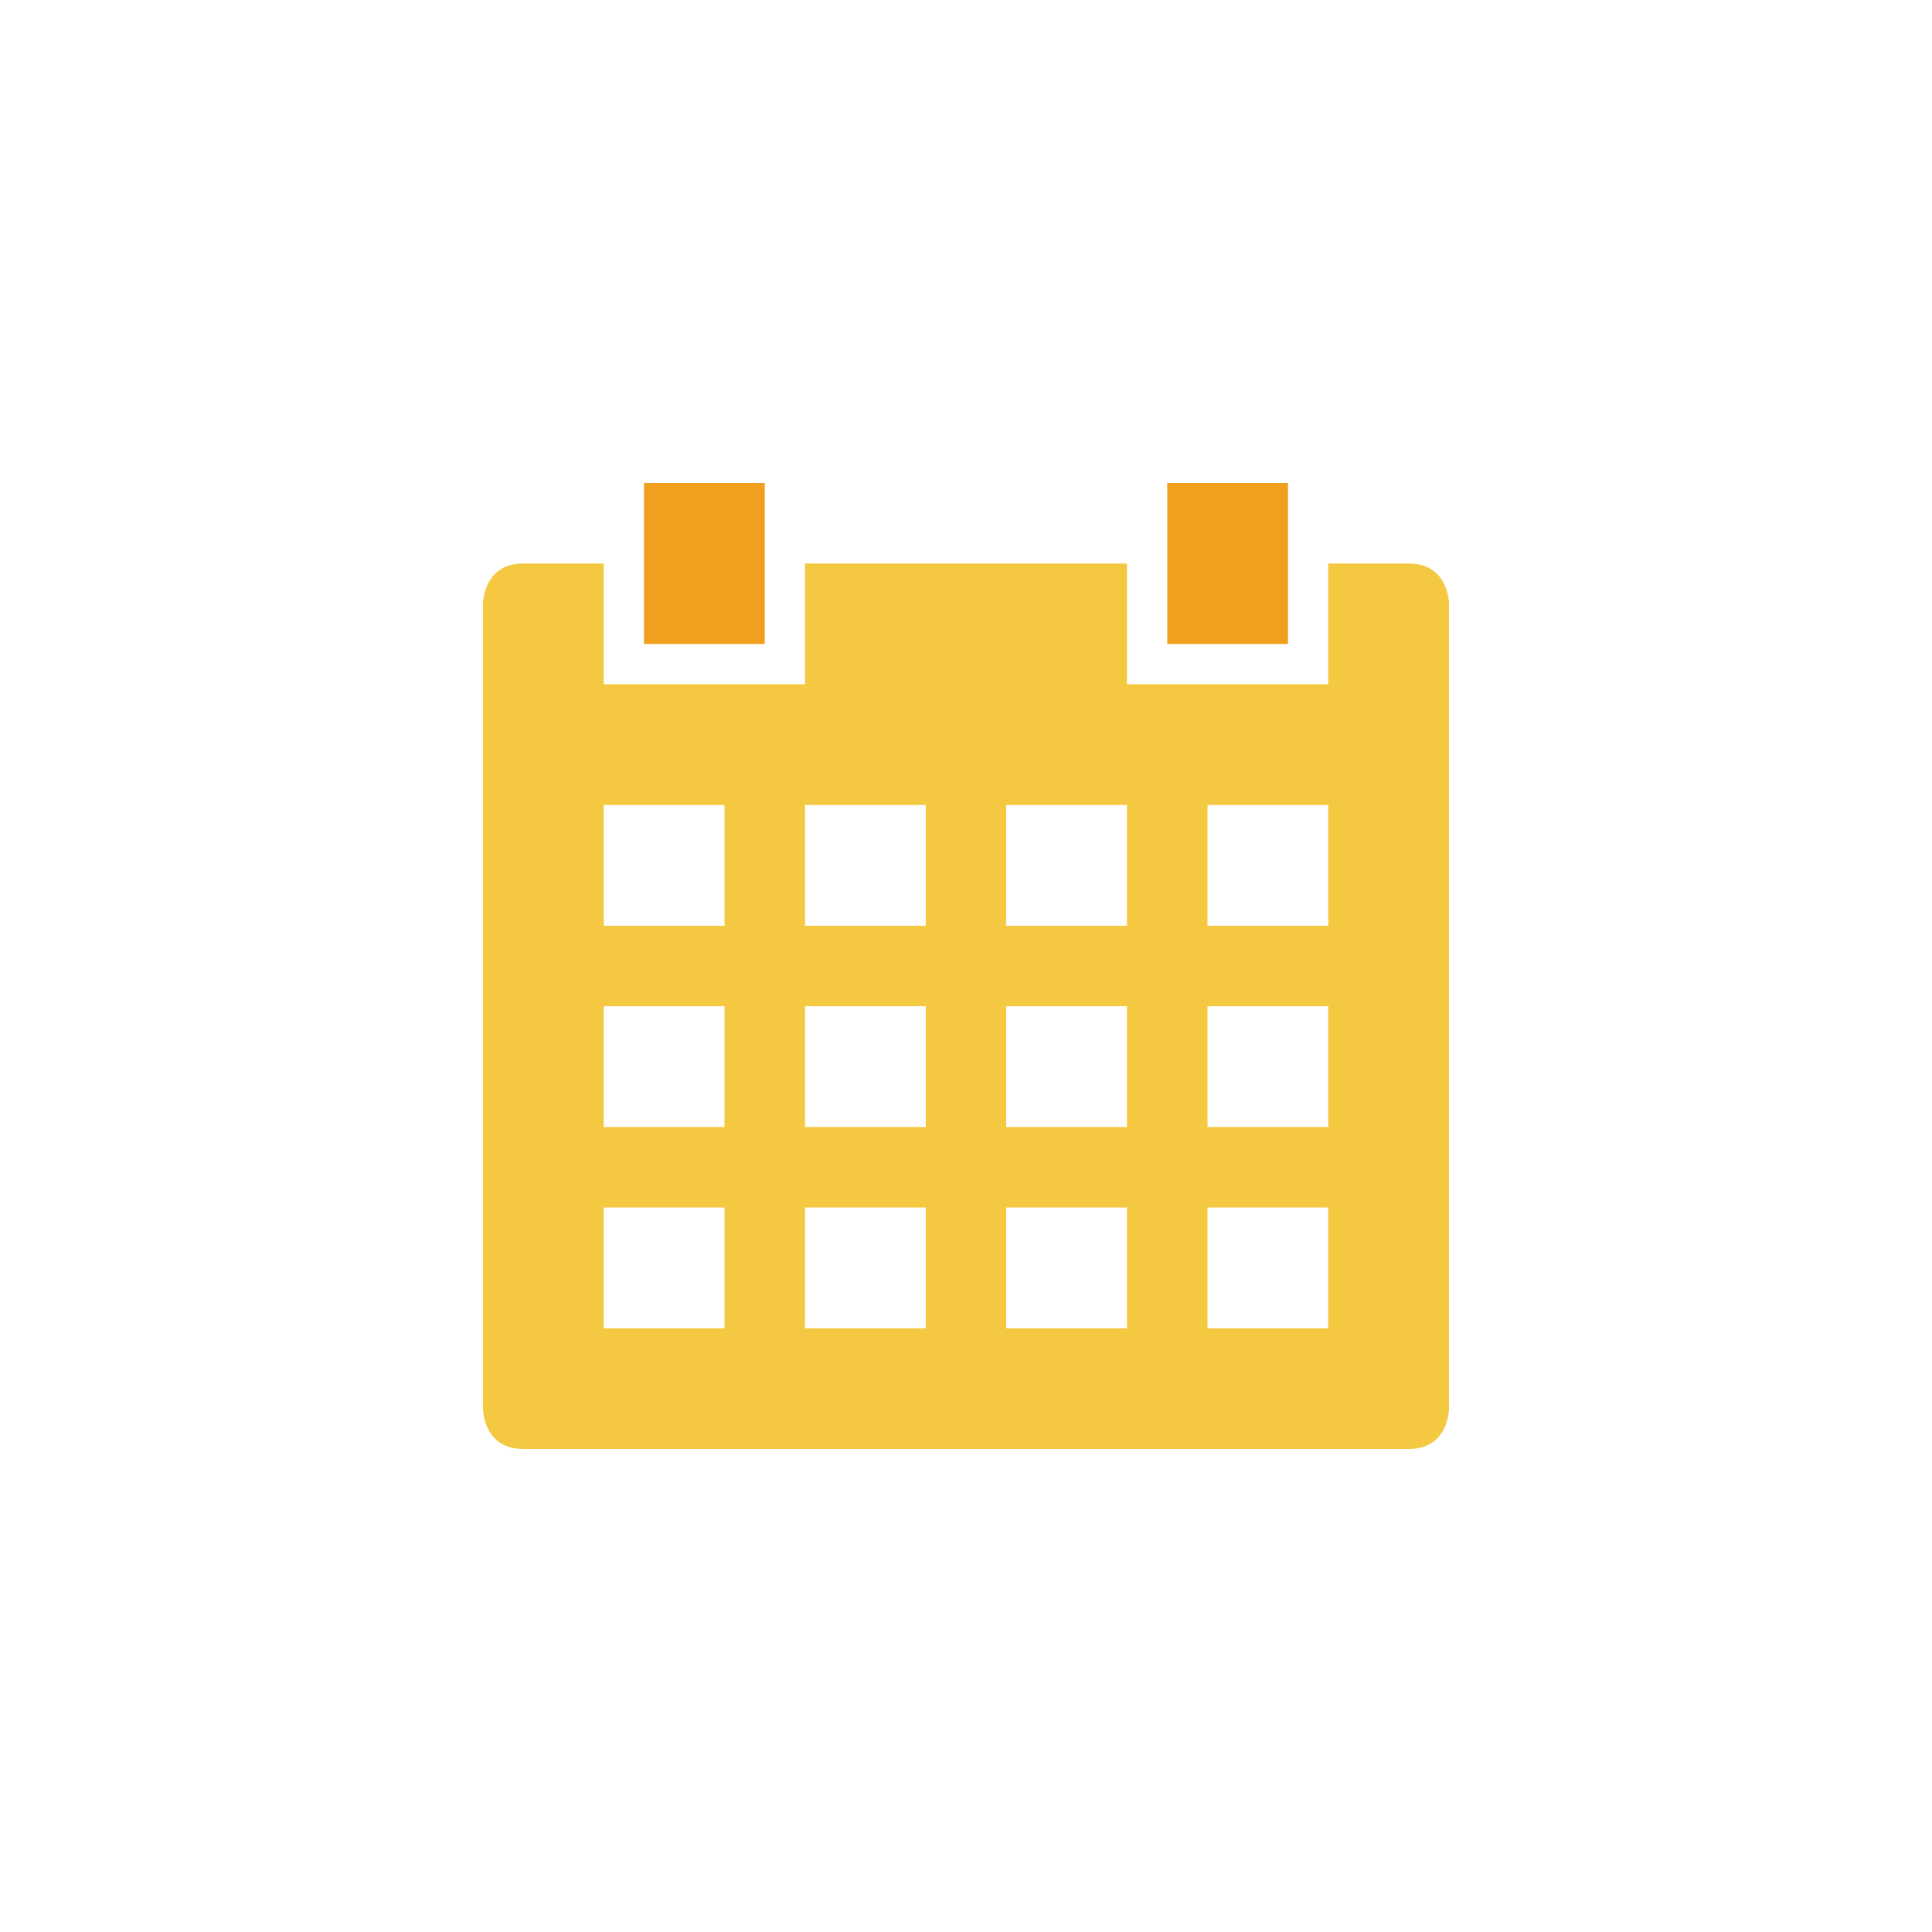 <?xml version="1.0" encoding="utf-8"?>
<!-- Generator: Adobe Illustrator 17.1.0, SVG Export Plug-In . SVG Version: 6.00 Build 0)  -->
<!DOCTYPE svg PUBLIC "-//W3C//DTD SVG 1.1//EN" "http://www.w3.org/Graphics/SVG/1.1/DTD/svg11.dtd">
<svg version="1.1" id="Layer_1" xmlns="http://www.w3.org/2000/svg" xmlns:xlink="http://www.w3.org/1999/xlink" x="0px" y="0px"
	 viewBox="0 0 48 48" enable-background="new 0 0 48 48" xml:space="preserve">
<g>
	<path fill="#F5C841" d="M35,14c-1,0-2,0-2,0v3h-5v-3h-8v3h-5v-3c0,0-1,0-2,0s-1,1-1,1v20c0,0,0,1,1,1s21,0,22,0s1-1,1-1V15
		C36,15,36,14,35,14z M18,33h-3v-3h3V33z M18,28h-3v-3h3V28z M18,23h-3v-3h3V23z M23,33h-3v-3h3V33z M23,28h-3v-3h3V28z M23,23h-3
		v-3h3V23z M28,33h-3v-3h3V33z M28,28h-3v-3h3V28z M28,23h-3v-3h3V23z M33,33h-3v-3h3V33z M33,28h-3v-3h3V28z M33,23h-3v-3h3V23z"/>
	<rect x="16" y="12" fill="#F0A01E" width="3" height="4"/>
	<rect x="29" y="12" fill="#F0A01E" width="3" height="4"/>
	<rect fill="none" width="48" height="48" fill-opacity="0" />
</g>

</svg>
